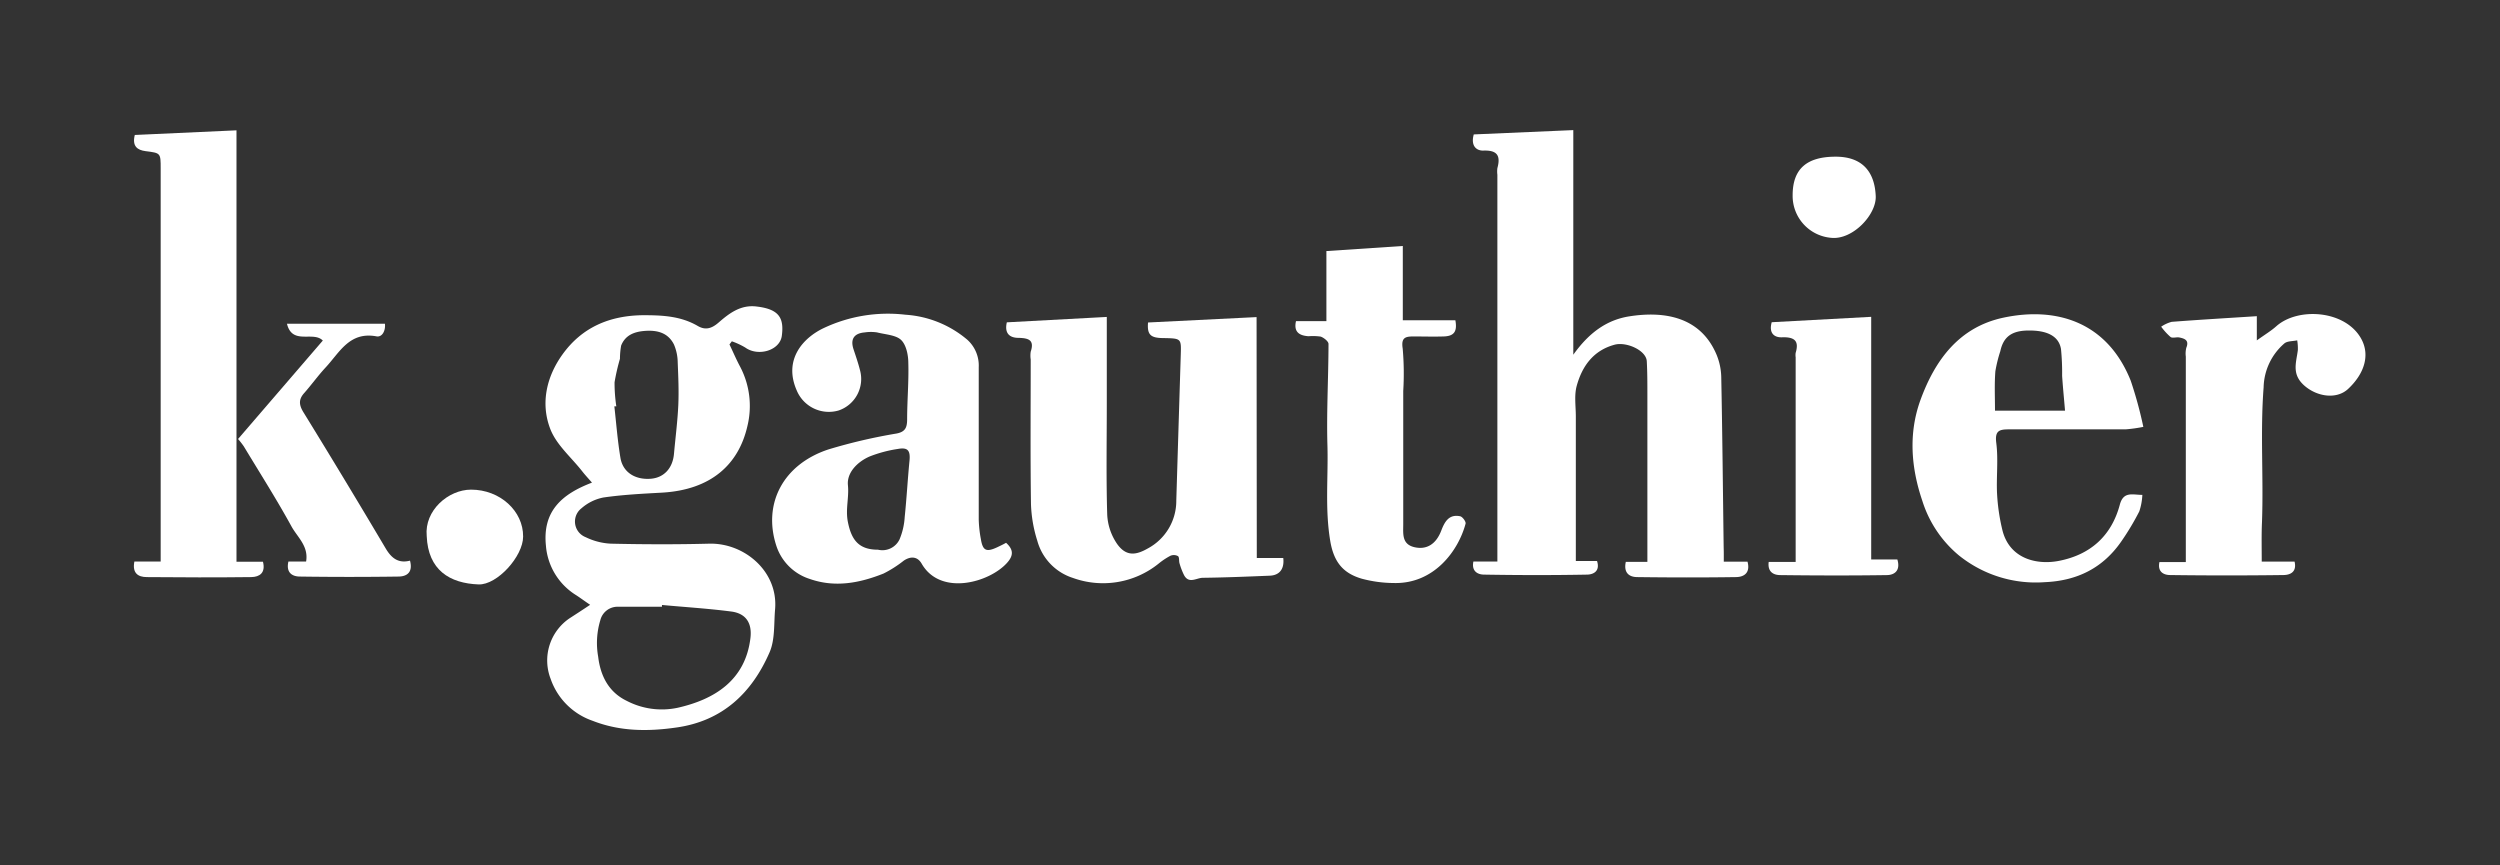 <svg xmlns="http://www.w3.org/2000/svg" viewBox="0 0 463.66 160.49"><rect x="0" y="0" width="463.66" height="160.49" fill="#333333" stroke="none"/><defs><style>.a{fill:#fff;}.b{fill:none;}</style></defs><title>wht-logo</title><path class="a" d="M319.7,104.17h4.4c.55,2-.56,2.84-2.13,2.86-6.1.09-12.19.08-18.29,0-1.55,0-2.59-.81-2.15-2.83h4v-2.41q0-14.34,0-28.68c0-2,0-4.08-.11-6.11s-3.79-3.67-6-3.06c-3.94,1.08-6,4-7,7.64-.48,1.77-.16,3.76-.16,5.65,0,8.86,0,17.73,0,26.81h3.93c.63,1.95-.75,2.51-1.81,2.53-6.37.12-12.75.11-19.12,0-1.2,0-2.37-.62-2-2.42h4.45v-2.52q0-34.6,0-69.21a4.84,4.84,0,0,1,0-1.24c.65-2.37-.07-3.36-2.67-3.25-1.23,0-2.3-.88-1.71-3l18.46-.8V65.79c2.85-4,6.12-6.45,10.4-7.12,6.37-1,13.16,0,16.16,7.09a11.51,11.51,0,0,1,.88,4.14c.21,10.57.31,21.15.45,31.72C319.71,102.37,319.7,103.12,319.7,104.17Z"/><path class="a" d="M109.45,112.17c-1-.67-1.76-1.24-2.57-1.77a11.87,11.87,0,0,1-5.63-9.2c-.65-6.34,2.88-9.54,8.54-11.69-.71-.82-1.29-1.43-1.81-2.1-2.08-2.66-4.91-5-6-8.06-1.71-4.65-.61-9.5,2.33-13.6,3.63-5.06,8.77-7.24,15-7.29,3.53,0,6.94.15,10.11,2,1.31.76,2.46.57,3.82-.61,1.95-1.69,4.09-3.39,7.11-3,4.17.49,5.08,2.15,4.65,5.43-.35,2.71-4.37,3.92-6.79,2.17a13.86,13.86,0,0,0-2.48-1.15l-.44.58c.67,1.39,1.27,2.82,2,4.17a15.67,15.67,0,0,1,1.32,11c-1.62,7.06-6.7,11.81-15.88,12.32-3.62.2-7.25.38-10.83.9a8.7,8.7,0,0,0-4.06,2,3.11,3.11,0,0,0,.79,5.36,11.93,11.93,0,0,0,4.65,1.2c6.1.14,12.2.16,18.29,0,6.52-.14,12.79,5.18,12.18,12.18-.23,2.66,0,5.58-1,7.92-3.28,7.57-8.74,12.8-17.33,14-5.29.76-10.49.73-15.54-1.26a12.56,12.56,0,0,1-7.77-7.8,9.45,9.45,0,0,1,3.51-11.19C106.67,114,107.82,113.26,109.45,112.17Zm13.32,0,0,.36c-2.7,0-5.4,0-8.1,0a3.29,3.29,0,0,0-3.33,2.49,14.59,14.59,0,0,0-.4,6.78c.42,3.51,1.91,6.55,5.31,8.19a14.1,14.1,0,0,0,9.46,1.27c6.68-1.52,12.53-5,13.47-12.94.32-2.68-.76-4.53-3.53-4.9C131.36,112.86,127.06,112.6,122.77,112.2Zm-8.46-36.81-.37,0c.36,3.19.6,6.4,1.13,9.56.45,2.68,2.74,4.1,5.63,3.87,2.44-.2,4.06-1.94,4.3-4.62.27-3,.66-6,.8-9,.12-2.66,0-5.33-.11-8A8.7,8.7,0,0,0,125,63.9c-1.09-2.17-3.05-2.7-5.39-2.53-2,.15-3.64.79-4.41,2.72a14,14,0,0,0-.22,2.45,38.45,38.45,0,0,0-1,4.35A28.88,28.88,0,0,0,114.31,75.39Z"/><path class="a" d="M233.09,103.49H238c.23,2-.66,3.21-2.52,3.28-4.13.17-8.26.34-12.39.39-1.16,0-2.59,1.19-3.49-.49a12.73,12.73,0,0,1-.84-2.19c-.14-.44,0-1.13-.29-1.34a1.61,1.61,0,0,0-1.41-.06,13.27,13.27,0,0,0-2.19,1.46A16.42,16.42,0,0,1,199,107.19a10,10,0,0,1-6.62-6.91,25.06,25.06,0,0,1-1.17-6.79c-.13-8.94-.05-17.87-.05-26.81a4.83,4.83,0,0,1,0-1.45c.74-2.22-.45-2.52-2.27-2.57-1.47,0-2.67-.68-2.16-2.88l18.54-1c0,5.61,0,10.86,0,16.1,0,6.86-.13,13.72.08,20.58a10.44,10.44,0,0,0,1.82,5.4c1.74,2.47,3.62,2.05,5.72.85a10,10,0,0,0,5.27-8.87q.41-13.53.83-27.07c.09-3,.09-3-3.16-3.07-2.45,0-3.1-.61-2.91-2.89l20.13-1Z"/><path class="a" d="M186.59,100.67c1.48,1.33,1.32,2.45.18,3.72-3.28,3.66-12.36,6.22-15.84.14-.76-1.32-2-1.42-3.3-.56a21.85,21.85,0,0,1-3.76,2.4c-4.44,1.77-9,2.65-13.7,1a9.56,9.56,0,0,1-6.22-6.25c-2.46-7.69,1.26-15,9.73-17.78a101.19,101.19,0,0,1,12.61-2.94c1.64-.32,1.93-1.15,1.95-2.56,0-3.51.32-7,.22-10.51,0-1.48-.39-3.38-1.35-4.29s-2.91-1-4.45-1.39a7.73,7.73,0,0,0-2.28,0c-2,.17-2.69,1.25-2.09,3.1.42,1.28.87,2.56,1.2,3.87a6.17,6.17,0,0,1-3.93,7.5,6.45,6.45,0,0,1-7.8-3.72c-2.48-5.65,1.11-9.7,5-11.55a27.89,27.89,0,0,1,15.17-2.48A19.7,19.7,0,0,1,179.39,63a6.44,6.44,0,0,1,2.13,5.11q0,14.13,0,28.25a22.76,22.76,0,0,0,.4,3.65c.35,2.11,1,2.43,3,1.5C185.46,101.25,186,101,186.59,100.67Zm-23.75,1.28a3.52,3.52,0,0,0,4-1.93,12.65,12.65,0,0,0,.95-4.13c.36-3.47.55-7,.89-10.43.18-1.89-.29-2.53-2.14-2.2a24.06,24.06,0,0,0-5.28,1.41c-2.27,1-4.23,3-4,5.32s-.49,4.49,0,6.86C157.92,100.12,159.25,101.95,162.84,101.95Z"/><path class="a" d="M43.86,104.18h4.91c.52,2.05-.6,2.83-2.19,2.85-6.44.08-12.89.06-19.34,0-1.67,0-2.73-.76-2.32-2.88H29.8v-2.63q0-34.51,0-69c0-.42,0-.83,0-1.25,0-2.92,0-2.88-2.8-3.24-1.51-.19-2.53-.9-2-3l18.86-.86Z"/><path class="a" d="M397.51,79.17a27.59,27.59,0,0,1-3.29.46q-10.81,0-21.62,0c-1.8,0-2.66.24-2.36,2.54.39,3.07,0,6.23.14,9.34a36.71,36.71,0,0,0,1,6.84c1.32,5.27,6.33,6.48,10.48,5.67,5.84-1.14,9.74-4.63,11.29-10.42.68-2.56,2.43-1.8,4.18-1.82a11.3,11.3,0,0,1-.57,3.07,48.08,48.08,0,0,1-3.31,5.53c-3.41,4.95-8.18,7.33-14.19,7.59a22.72,22.72,0,0,1-16-5,21.53,21.53,0,0,1-6.74-10.09c-2.09-6.16-2.6-12.53-.32-18.76,2.72-7.42,7.2-13.48,15.39-15.21,9.73-2.06,19.2.73,23.58,11.69A75,75,0,0,1,397.51,79.17Zm-27.52-3h13c-.19-2.24-.4-4.34-.54-6.45a45.68,45.68,0,0,0-.21-5c-.42-2.4-2.59-3.49-6.2-3.42-3,.06-4.49,1.23-5.05,3.82a26,26,0,0,0-.92,3.72C369.88,71.24,370,73.62,370,76.21Z"/><path class="a" d="M240.36,59.56H246v-13l14.17-.94V59.4h9.75c.38,2.1-.25,2.94-2.16,3s-3.74,0-5.61,0c-1.52,0-2.32.22-2,2.25a53.43,53.43,0,0,1,.1,7.88c0,8.24,0,16.48,0,24.72,0,1.75-.3,3.72,2.15,4.25,2.22.48,3.95-.59,4.91-3.11.63-1.65,1.44-3.07,3.5-2.64.43.09,1.11,1,1,1.38-1.33,5-5.83,11.18-13.28,11a23.46,23.46,0,0,1-6-.81c-3.37-1-5.15-3-5.82-7-1-6-.35-11.82-.52-17.72-.18-6.26.19-12.54.2-18.81,0-.47-.85-1.15-1.44-1.36a10.06,10.06,0,0,0-2.27-.07C241,62.24,239.9,61.6,240.36,59.56Z"/><path class="a" d="M419.47,104.16h6.09c.46,1.94-.83,2.48-2.06,2.49q-10.5.14-21,0c-1.21,0-2.4-.59-2-2.41h4.89c0-2.44,0-4.76,0-7.09q0-15.48,0-31a4.5,4.5,0,0,1,.09-1.65c.57-1.38-.28-1.71-1.29-1.91-.54-.11-1.26.18-1.63-.09a11.56,11.56,0,0,1-1.74-1.91,6.31,6.31,0,0,1,1.95-.9c5.19-.4,10.4-.7,15.79-1.05v4.49c1.47-1.06,2.64-1.75,3.63-2.64,4-3.54,12.76-3,15.72,2.32,1.73,3.12.52,6.59-2.44,9.34-2.17,2-5.84,1.41-8.17-.7s-1.41-4.25-1.13-6.54a9.36,9.36,0,0,0-.12-1.79c-.81.18-1.84.11-2.39.58a11.08,11.08,0,0,0-3.84,8.14c-.64,8.31,0,16.61-.3,24.91C419.41,99.15,419.47,101.51,419.47,104.16Z"/><path class="a" d="M328.59,59.76l18.45-1v45h4.85c.61,2-.46,2.88-1.94,2.9-6.58.1-13.16.08-19.74,0-1.26,0-2.42-.56-2.18-2.44h5c0-2.31,0-4.44,0-6.57q0-15.69,0-31.38a3,3,0,0,1,0-.83c.65-2.16-.15-2.92-2.37-2.89C329.13,62.67,328,61.86,328.59,59.76Z"/><path class="a" d="M59.87,63.16c-1.8-1.83-5.66.92-6.65-3.12H71.39c.15,1.29-.51,2.55-1.58,2.34-5-.93-6.83,3-9.41,5.76-1.39,1.5-2.59,3.17-3.94,4.71C55.41,74,55.38,75,56.27,76.45Q64,89,71.53,101.71c1.06,1.79,2.34,2.83,4.51,2.27.57,2.12-.53,2.93-2.11,2.95q-9.15.13-18.29,0c-1.52,0-2.61-.79-2.15-2.78h3.28c.5-2.85-1.61-4.52-2.7-6.5-2.77-5.05-5.87-9.92-8.85-14.86a15.72,15.72,0,0,0-1.07-1.37Z"/><path class="a" d="M79.14,99.41c-.45-4.74,4-8.59,8.22-8.6,5.41,0,9.7,4,9.66,8.7,0,3.67-4.81,9-8.26,8.88C83.39,108.19,79.39,105.72,79.14,99.41Z"/><path class="a" d="M332.47,36.21c0-4.86,2.58-7.16,8-7.15,4.75,0,7.21,2.61,7.41,7.32.14,3.45-4.28,8.12-8.22,7.73A7.8,7.8,0,0,1,332.47,36.21Z"/><rect class="b" x="151.58" y="-151.58" width="160.49" height="463.66" transform="translate(312.07 -151.58) rotate(90)"/></svg>